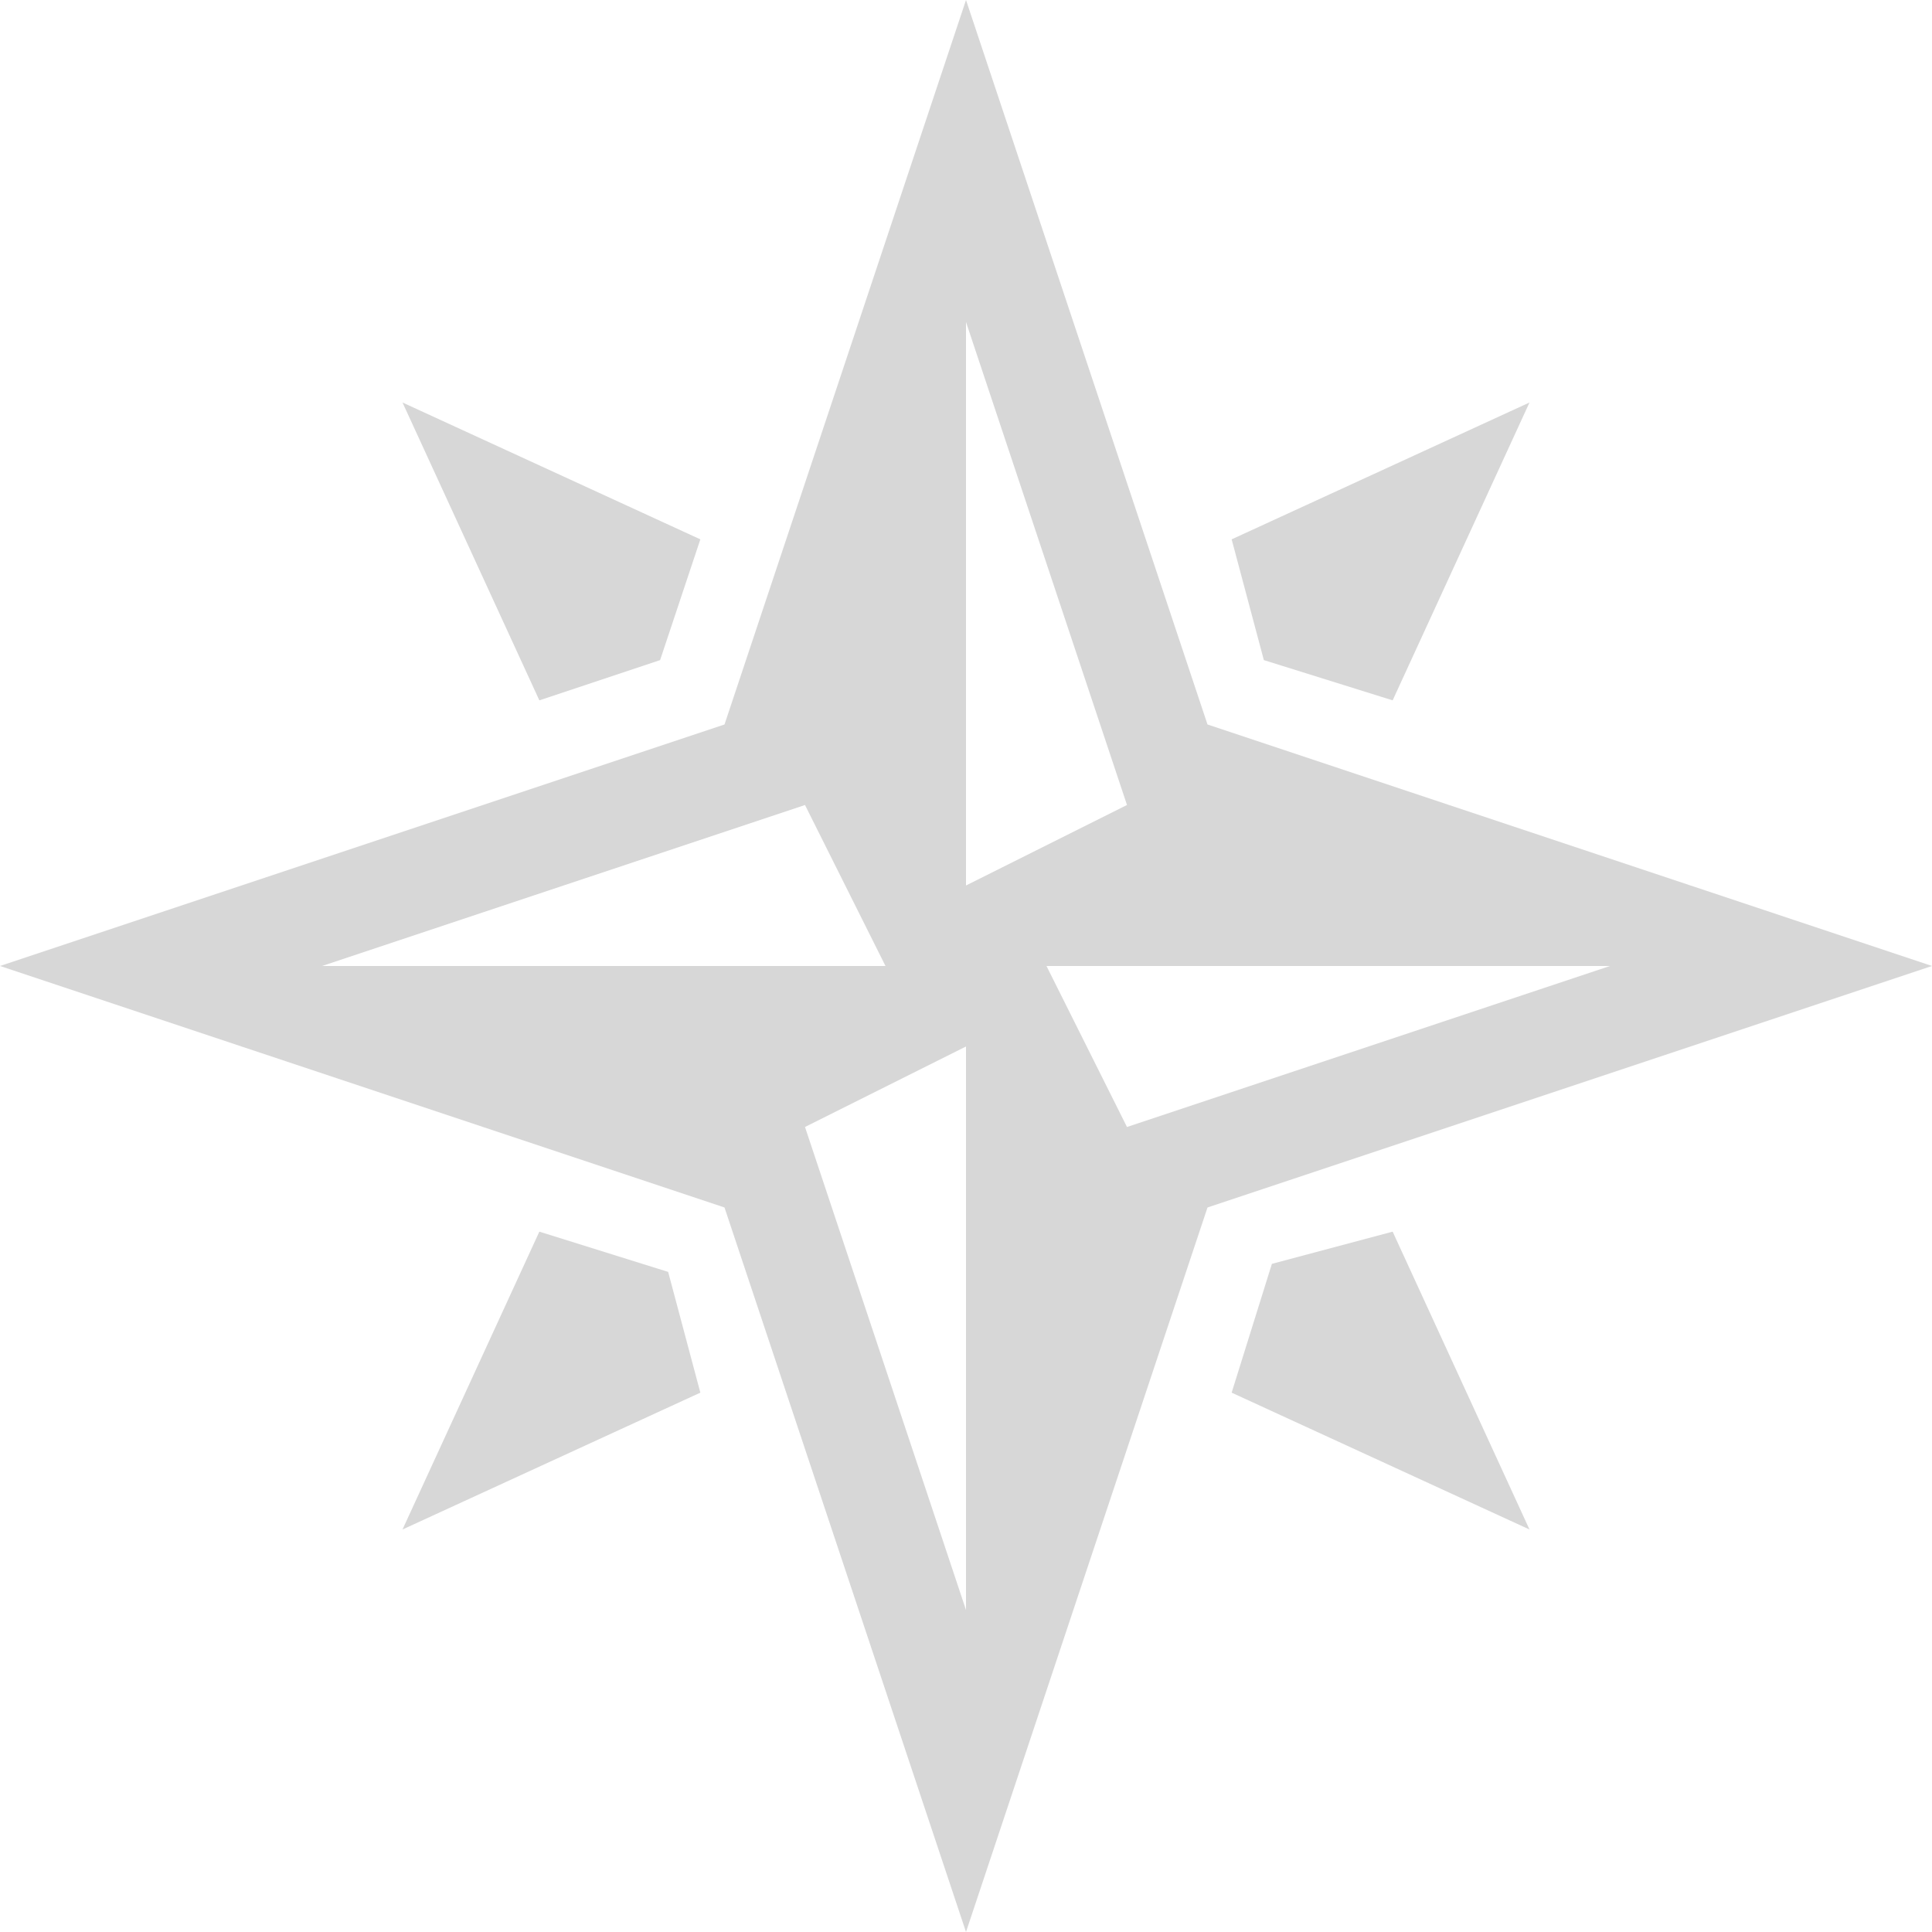 <?xml version="1.0" encoding="UTF-8" standalone="no"?>
<!-- Created with Inkscape (http://www.inkscape.org/) -->

<svg
   width="24mm"
   height="24mm"
   viewBox="0 0 24 24"
   version="1.1"
   id="svg5"
   inkscape:version="1.2.2 (b0a8486541, 2022-12-01)"
   sodipodi:docname="compass.svg"
   xmlns:inkscape="http://www.inkscape.org/namespaces/inkscape"
   xmlns:sodipodi="http://sodipodi.sourceforge.net/DTD/sodipodi-0.dtd"
   xmlns="http://www.w3.org/2000/svg"
   xmlns:svg="http://www.w3.org/2000/svg">
  <sodipodi:namedview
     id="namedview7"
     pagecolor="#ffffff"
     bordercolor="#eeeeee"
     borderopacity="1"
     inkscape:showpageshadow="0"
     inkscape:pageopacity="0"
     inkscape:pagecheckerboard="0"
     inkscape:deskcolor="#505050"
     inkscape:document-units="mm"
     showgrid="false"
     inkscape:zoom="11.006667"
     inkscape:cx="36.296184"
     inkscape:cy="37.795276"
     inkscape:window-width="2067"
     inkscape:window-height="1076"
     inkscape:window-x="1206"
     inkscape:window-y="240"
     inkscape:window-maximized="0"
     inkscape:current-layer="layer1" />
  <defs
     id="defs2" />
  <g
     inkscape:label="Ebene 1"
     inkscape:groupmode="layer"
     id="layer1">
    <path
       fill="currentColor"
       d="m 15,9 -3,-9 -3,9 -9,3 9,3 3,9 3,-9 9,-3 -9,-3 m -11,3 6,-2 1,2 H 4 m 8,8 -2,-6 2,-1 v 7 m 0,-16 2,6 -2,1 V 4 m 2,10 -1,-2 h 7 l -6,2 M 8.7,17.3 5,19 l 1.7,-3.7 1.6,0.5 0.4,1.5 m 8.6,-2 1.7,3.7 -3.7,-1.7 0.5,-1.6 1.5,-0.4 M 6.7,8.7 5,5 8.7,6.7 8.2,8.2 6.7,8.7 M 15.3,6.7 19,5 17.3,8.7 15.7,8.2 Z"
       id="path5"
       style="fill:#d7d7d7;fill-opacity:1" />
  </g>
</svg>
